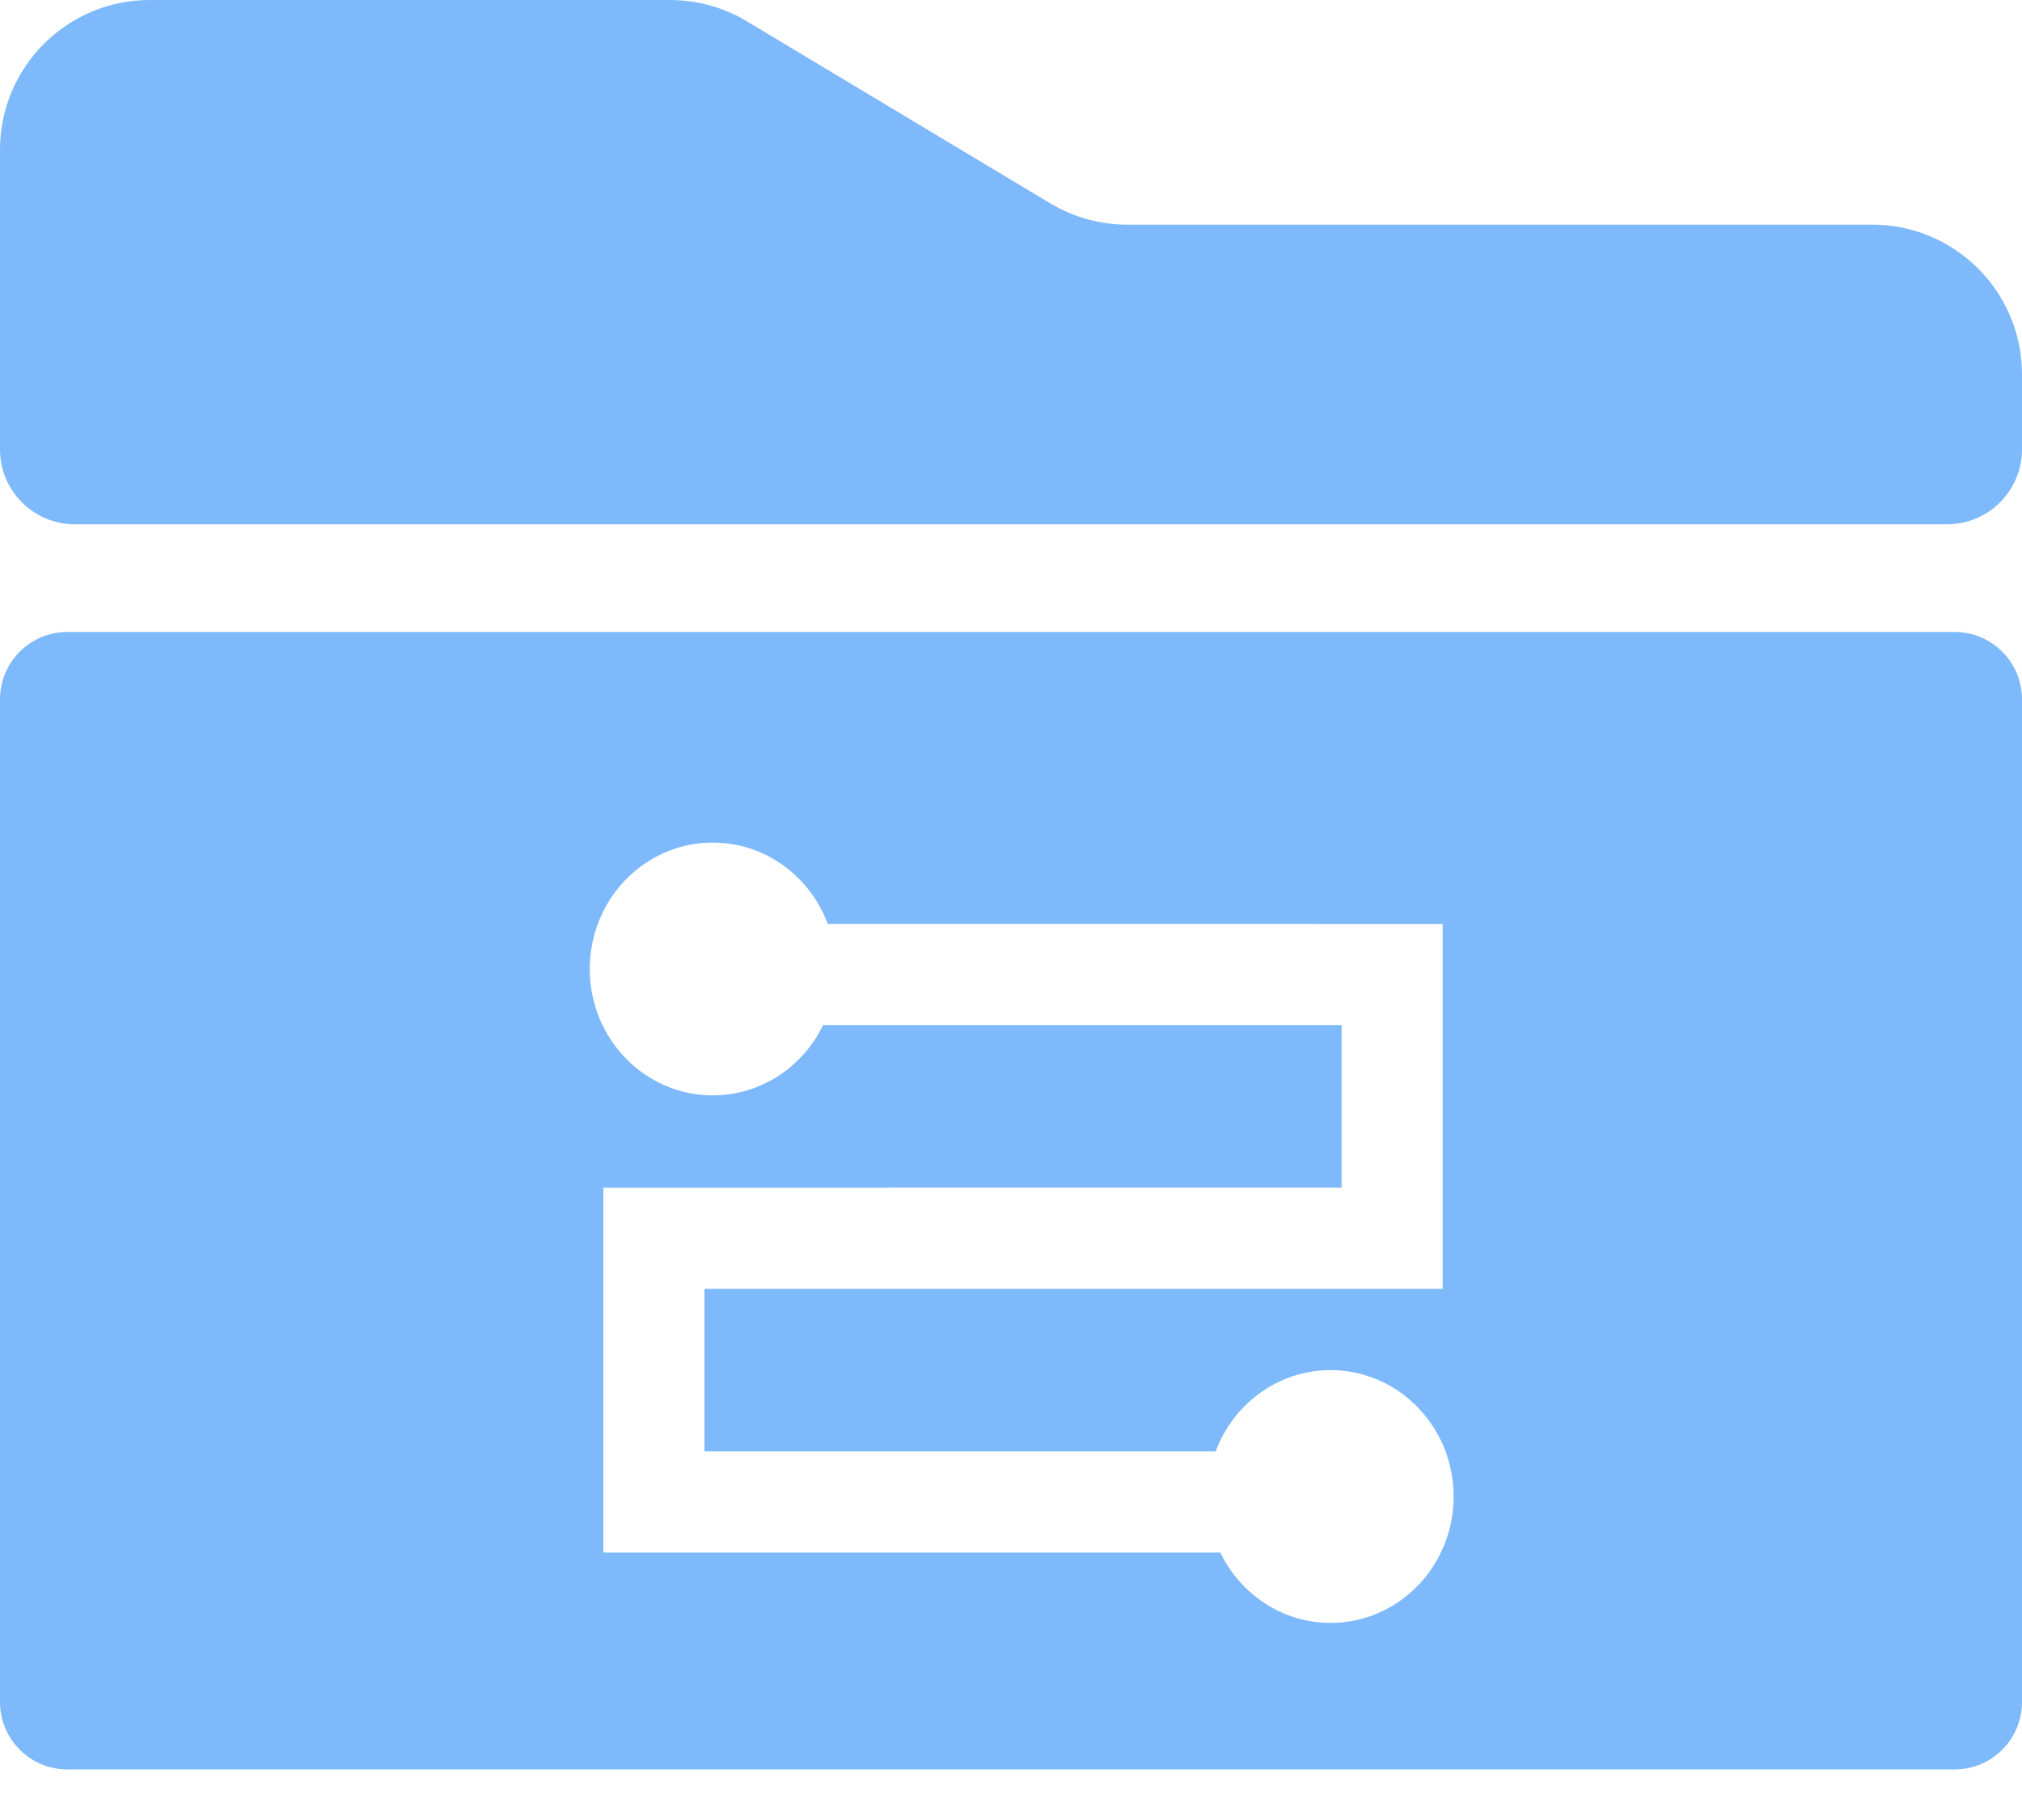 <svg xmlns="http://www.w3.org/2000/svg" xmlns:xlink="http://www.w3.org/1999/xlink" width="30px" height="27px" viewBox="0 0 30 27" version="1.1">
    <title>流水线模版</title>
    <g id="页面-1" stroke="none" stroke-width="1" fill="none" fill-rule="evenodd">
        <g id="Hub商城30*30" transform="translate(-12, -14)">
            <g id="流水线模版" transform="translate(12, 14)">
                <path d="M29,9.375 C29.552,9.375 30,9.823 30,10.375 L30,25.25 C30,25.802 29.552,26.25 29,26.25 L1,26.25 C0.448,26.25 -1.5440923e-16,25.802 0,25.25 L0,10.375 C-6.76353751e-17,9.823 0.448,9.375 1,9.375 L29,9.375 Z M10.575,12.5 C9.567,12.5 8.75,13.339 8.75,14.375 C8.75,15.411 9.567,16.25 10.575,16.25 C11.293,16.25 11.913,15.825 12.212,15.207 L19.905,15.207 L19.905,17.619 L8.952,17.62 L8.952,23.033 L18.106,23.033 C18.404,23.651 19.025,24.076 19.742,24.076 C20.75,24.076 21.567,23.237 21.567,22.201 C21.567,21.166 20.75,20.326 19.742,20.326 C18.963,20.326 18.299,20.827 18.036,21.532 L10.452,21.532 L10.452,19.12 L21.405,19.12 L21.405,13.707 L12.281,13.706 C12.019,13.001 11.354,12.5 10.575,12.5 Z M9.94,0 C10.343,0 10.738,0.109 11.083,0.317 L15.583,3.017 C15.929,3.224 16.324,3.333 16.727,3.333 L27.778,3.333 C29.005,3.333 30,4.328 30,5.556 L30,6.667 C30,7.28 29.502,7.778 28.889,7.778 L1.111,7.778 C0.497,7.778 0,7.28 0,6.667 L0,2.222 C0,0.995 0.995,0 2.222,0 Z" id="形状结合备份" fill="#7EB9FB"/>
                <g id="编组-2" transform="translate(8.75, 7.5)"/>
            </g>
        </g>
    </g>
</svg>